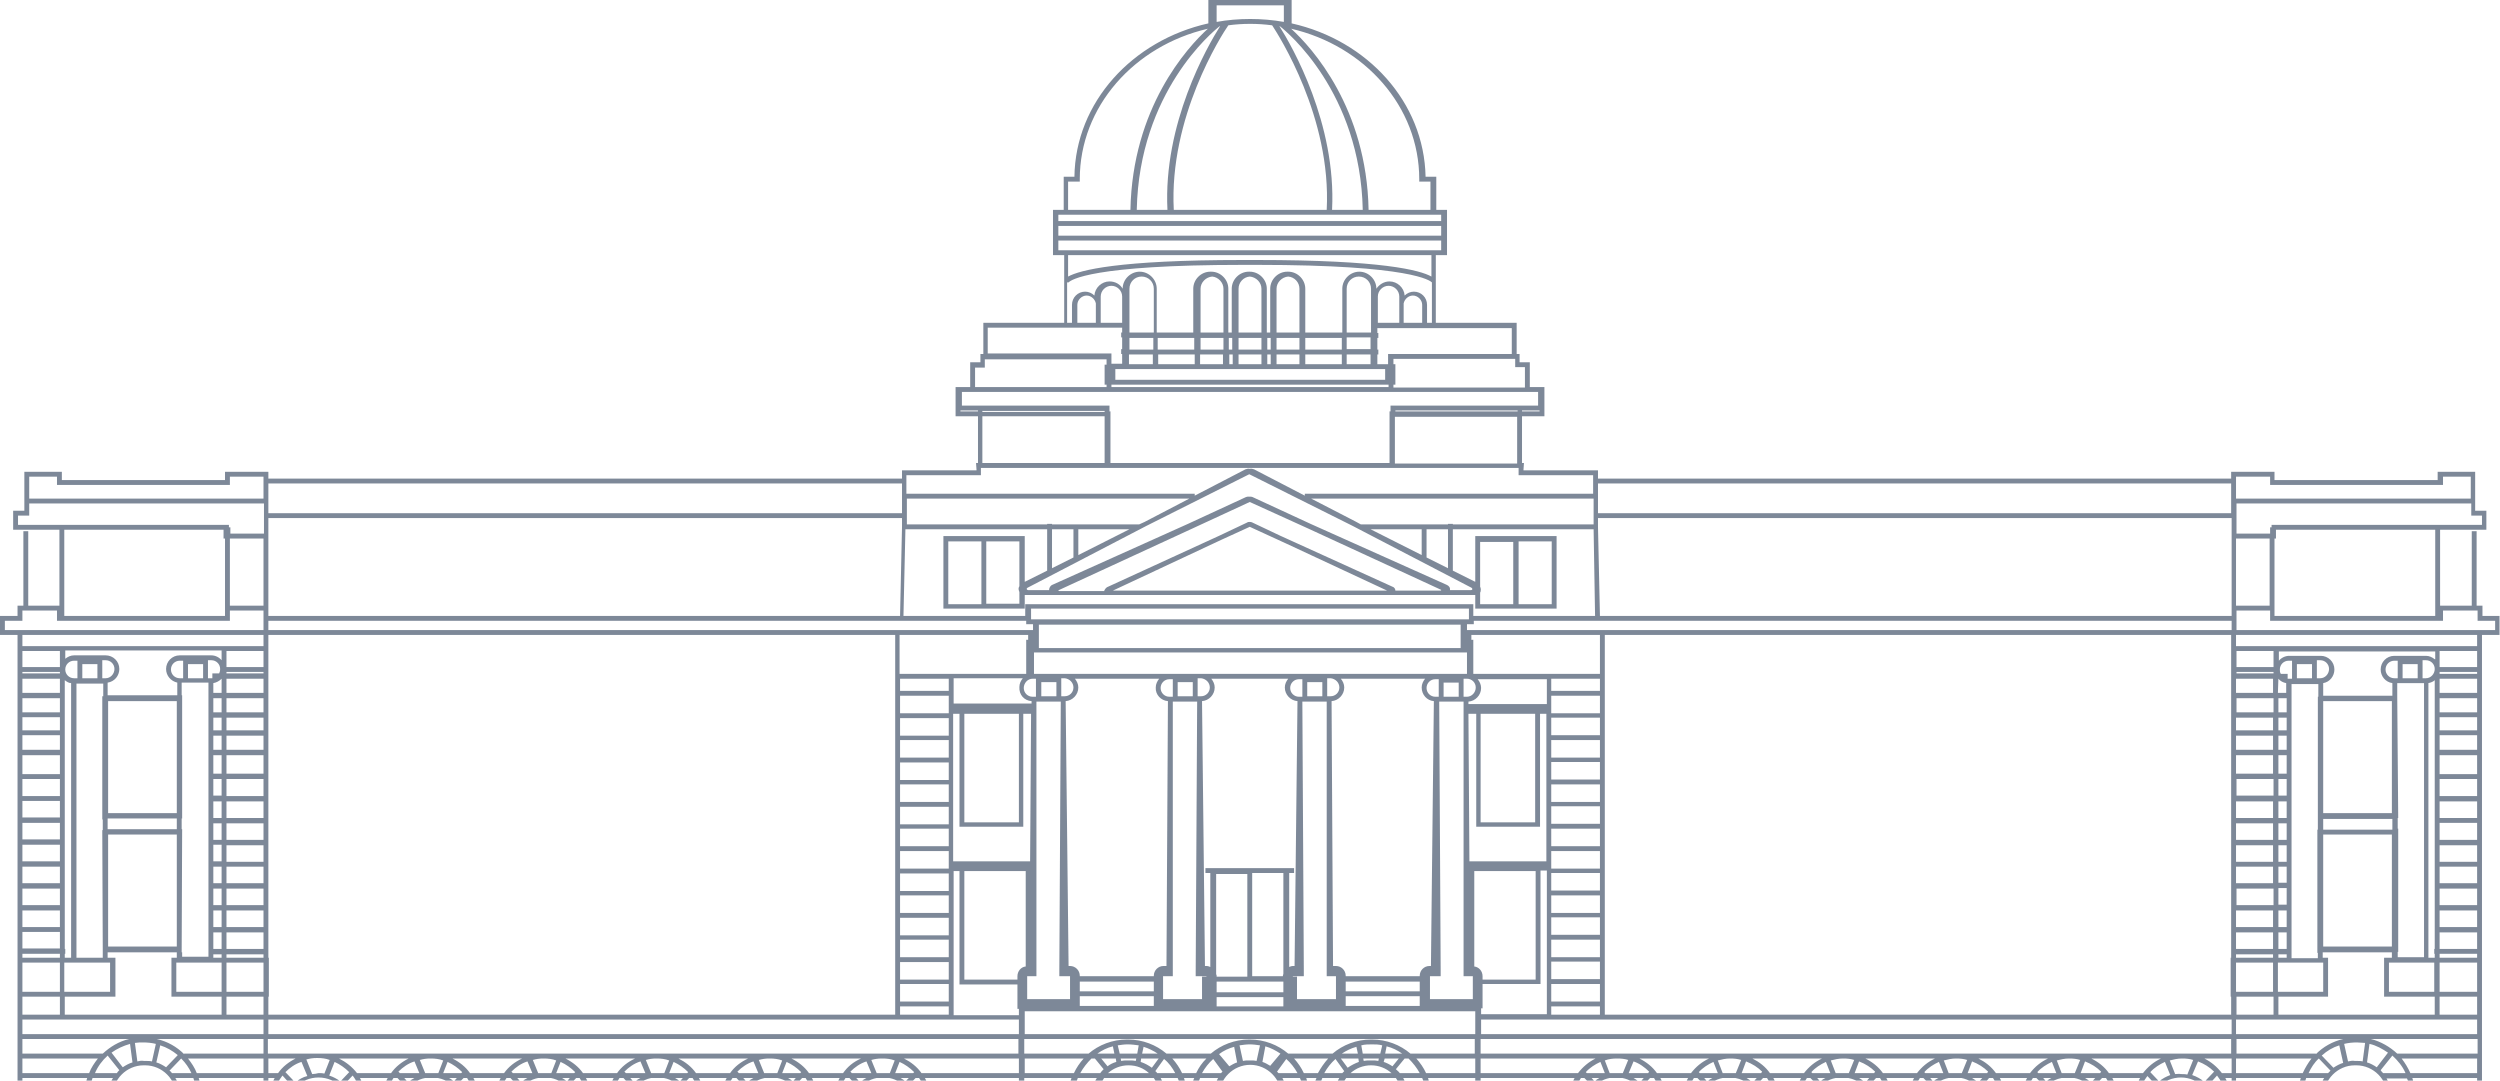 <svg width="701" height="303" viewBox="0 0 701 303" fill="none" xmlns="http://www.w3.org/2000/svg">
<path d="M701 172.703H696.084V169.836H694.445V148.948H693.079V169.836H684.202V148.538H697.176V143.214H694.035V139.801V132.292H683.519V134.613H637.769V132.292H625.615V134.203H448.077V131.882H427.183V131.746L427.319 129.834H427.183H426.773V116.728H433.055V108.537H432.645H428.958V101.574H426.09V99.253H425.271V90.516H402.6V71.539H405.468H405.742V67.443V61.982V58.842H405.468H402.737V49.558H399.733C399.323 28.67 383.481 11.332 362.177 6.553V0H361.494H339.506H338.824V6.553C317.519 11.332 301.541 28.67 301.268 49.558H298.263V58.842H295.532H295.259V61.982V67.443V71.539H295.532H298.4V90.516H275.729V99.253H274.91V101.574H272.042V108.537H268.355H267.945V116.728H274.227V129.834H273.817H273.681L273.817 131.746V131.882H252.923V134.203H75.249V132.292H63.094V134.613H17.344V132.292H6.828V139.801V143.214H3.687V148.538H16.661V169.836H7.921V148.948H6.555V169.836H4.916V172.703H0V178.027H4.916V268.543V279.465V347.863H23.626V348H30.181H50.666H56.539V347.863H75.249V334.894H102.699H106.796H134.382H138.479H166.066H170.163H197.749H201.846H229.433H233.53H261.117H285.699V347.863H285.972H299.492H299.765H306.184H306.594H326.669H327.079H332.951H333.224H333.907H334.18H340.326H340.735H360.538H360.947H367.093H367.366H368.049H368.322H374.194H374.604H394.68H395.089H401.508H401.781H415.301H415.574V334.894H440.156H467.743H471.84H499.427H503.524H531.11H535.207H562.794H566.891H594.068H598.165H625.615V347.863H644.325V348H650.197H670.682H677.237V347.863H695.947V279.465V268.543V178.027H700.864V172.703H701ZM682.837 172.703H637.769V169.836V150.996H638.179V148.538H682.837V172.703ZM694.581 266.086H684.066V261.444H694.581V266.086ZM682.7 267.451V268.543H680.925V191.543C681.607 191.407 682.29 191.134 682.7 190.724V260.078V261.444V266.086H682.563V267.451H682.7ZM682.7 278.1H669.863V269.908H670.682H680.788H682.563V278.1H682.7ZM684.066 269.908H694.581V278.1H684.066V269.908ZM599.531 329.433H624.249V333.528H599.531V329.433ZM567.847 333.528V329.433H592.702V333.528H567.847ZM536.163 333.528V329.433H560.882V333.528H536.163ZM504.48 333.528V329.433H529.198V333.528H504.48ZM472.796 333.528V329.433H497.515V333.528H472.796ZM441.249 333.528V329.433H465.968V333.528H441.249ZM235.032 333.528V329.433H259.751V333.528H235.032ZM203.349 333.528V329.433H228.067V333.528H203.349ZM171.665 333.528V329.433H196.384V333.528H171.665ZM139.982 333.528V329.433H164.7V333.528H139.982ZM108.298 333.528V329.433H133.017V333.528H108.298ZM6.282 285.882H73.883V289.977H6.282V285.882ZM18.163 279.465H32.367V268.543H30.181V267.041H49.574V268.543H48.072V279.465H62.138V284.516H18.163V279.465ZM18.163 269.908H19.939H30.045H30.864V278.1H18.027V269.908H18.163ZM16.798 278.1H6.282V269.908H16.798V278.1ZM18.163 266.086V261.444V260.078V190.724C18.71 191.134 19.256 191.543 19.939 191.543V268.543H18.163V267.451H18.3V266.086H18.163ZM6.282 182.533H16.798V187.038H6.282V182.533ZM448.077 145.262H625.751V172.703H448.624L448.077 147.719V145.262ZM447.258 172.703H413.116V169.426H412.98H287.611H287.474V172.703H253.332L253.879 148.402H293.62V160.006L287.338 163.146V150.313H264.531V170.655H287.338V166.832H287.474H288.43H295.941H297.034H310.964H311.92H389.08H390.036H403.966H405.059H412.57H413.526H413.662V170.655H436.469V150.313H413.662V163.146L407.38 160.006V148.402H446.848L447.258 172.703ZM639.272 187.721C639.272 186.355 640.364 185.263 641.73 185.263H642.686V190.315H641.73C641.593 190.315 641.457 190.315 641.457 190.315V188.949H639.545C639.272 188.54 639.272 188.13 639.272 187.721ZM649.924 229.634V232.637H649.787V267.178H649.924V268.68H642.549V191.816H642.822H649.787H650.06V195.366H649.924V229.634ZM670.819 229.634V232.637H651.426V229.634H670.819ZM651.426 227.995V196.595H670.682V227.995H651.426ZM672.184 195.093V191.543H672.457H679.422H679.696V268.406H672.321V266.905H672.457V232.364H672.321V229.361H672.457L672.184 195.093ZM694.581 194.274H684.066V190.315H694.581V194.274ZM694.581 223.217H684.066V218.439H694.581V223.217ZM694.581 188.949H684.066V188.403H694.581V188.949ZM680.242 190.178H679.286V185.127H680.242C681.607 185.127 682.7 186.219 682.7 187.584C682.7 188.949 681.607 190.178 680.242 190.178ZM673.687 186.219H677.92V190.178H673.687V186.219ZM672.321 190.178H671.365C669.999 190.178 668.907 189.086 668.907 187.721C668.907 186.355 669.999 185.263 671.365 185.263H672.321V190.178ZM670.682 234.002V265.403H651.426V234.002H670.682ZM626.981 269.908H637.36V278.1H626.981V269.908ZM638.862 269.908H641.184H651.29H651.426V278.1H638.725V269.908H638.862ZM626.981 255.3H637.36V259.942H626.981V255.3ZM638.862 247.655V243.013H641.184V253.662H638.862V249.02H641.184V247.518H638.862V247.655ZM626.981 190.315H637.36V194.274H626.981V190.315ZM638.862 190.315C639.408 190.997 640.228 191.407 641.047 191.543V194.274H638.725L638.862 190.315ZM626.981 224.719H637.36V229.361H626.981V224.719ZM641.184 204.786H638.862V201.237H641.184V204.786ZM626.981 201.237H637.36V204.786H626.981V201.237ZM641.184 199.735H638.862V195.776H641.184V199.735ZM637.496 199.735H627.117V195.776H637.496V199.735ZM626.981 206.288H637.36V210.247H626.981V206.288ZM638.862 206.288H641.184V210.247H638.862V206.288ZM641.184 211.749V216.937H638.862V211.749H641.184ZM641.184 218.439V223.08H638.862V218.439H641.184ZM641.184 224.719V229.361H638.862V224.719H641.184ZM626.981 230.862H637.36V235.504H626.981V230.862ZM638.862 230.862H641.184V235.504H638.862V230.862ZM626.981 211.749H637.36V216.937H626.981V211.749ZM637.496 218.439V223.08H627.117V218.439H637.496ZM626.981 237.006H637.36V241.648H626.981V237.006ZM638.862 237.006H641.184V241.648H638.862V237.006ZM641.184 255.3V259.942H638.862V255.3H641.184ZM626.981 261.444H637.36V266.086H626.981V261.444ZM638.862 261.444H641.184V266.086H638.862V261.444ZM641.184 267.587V268.543H638.862V267.587H641.184ZM644.051 186.219H648.285V190.178H644.051V186.219ZM650.607 190.178H649.651V185.127H650.607C651.972 185.127 653.065 186.219 653.065 187.584C653.065 188.949 651.972 190.178 650.607 190.178ZM637.496 188.813H627.117V188.403H637.496V188.813ZM626.981 243.013H637.36V247.655H626.981V243.013ZM637.496 249.157V253.798H627.117V249.157H637.496ZM626.981 267.587H637.36V268.543H626.981V267.587ZM637.496 279.465V284.516H627.117V279.465H637.496ZM694.581 300.899H675.872C675.189 299.397 674.369 298.032 673.413 296.803H694.581V300.899ZM675.872 307.316V307.589H670.682C670.682 305.678 670.136 303.903 669.18 302.401H674.916C675.599 303.766 675.872 305.541 675.872 307.316ZM694.581 314.142H677.237V308.954H694.581V314.142ZM675.872 314.142H670.682V308.954H675.872V314.142ZM444.117 328.067V311.138C444.117 306.77 447.258 303.084 451.355 302.264H454.906C459.003 303.084 462.144 306.77 462.144 311.138V328.067H444.117ZM73.883 307.589H56.539V307.316C56.539 305.541 56.266 303.903 55.719 302.264H73.883V307.589ZM6.282 308.954H23.626V314.142H6.282V308.954ZM25.128 308.954H30.318V314.142H25.128V308.954ZM25.948 302.264H31.684C30.728 303.766 30.181 305.541 30.181 307.452H24.992V307.179C25.128 305.541 25.401 303.766 25.948 302.264ZM30.181 295.984L33.459 300.08C33.186 300.353 32.913 300.626 32.776 300.899H26.631C27.45 298.988 28.679 297.35 30.181 295.984ZM63.504 279.465H73.883V284.516H63.504V279.465ZM50.94 267.041L51.076 232.501H50.94V229.497H51.076V194.956H50.94V191.407H51.213H58.178H58.451V268.27H51.076V267.041H50.94ZM30.181 232.501V229.497H49.574V232.501H30.181ZM49.574 234.002V265.403H30.318V234.002H49.574ZM28.816 267.041V268.543H21.441V191.68H21.714H28.679H28.952V195.23H28.679V229.77H28.816V232.774H28.679L28.816 267.041ZM6.282 211.749H16.798V217.073H6.282V211.749ZM29.635 190.178H28.679V185.127H29.635C31.001 185.127 32.093 186.219 32.093 187.584C32.093 188.949 31.001 190.178 29.635 190.178ZM23.08 186.219H27.314V190.178H23.08V186.219ZM21.714 190.178H20.758C19.393 190.178 18.3 189.086 18.3 187.721C18.3 186.355 19.393 185.263 20.758 185.263H21.714V190.178ZM30.318 227.995V196.595H49.574V227.995H30.318ZM62.138 190.315V194.274H59.816V191.543C60.636 191.407 61.455 190.997 62.138 190.315ZM62.138 249.157V253.798H59.816V243.013H62.138V247.655H59.816V249.157H62.138ZM59.816 195.776H62.138V199.735H59.816V195.776ZM73.883 210.247H63.504V206.288H73.883V210.247ZM73.883 204.786H63.504V201.237H73.883V204.786ZM73.883 199.735H63.504V195.776H73.883V199.735ZM59.816 201.237H62.138V204.786H59.816V201.237ZM59.816 206.288H62.138V210.247H59.816V206.288ZM59.816 211.749H62.138V216.937H59.816V211.749ZM59.816 218.439H62.138V223.08H59.816V218.439ZM59.816 230.862H62.138V235.504H59.816V230.862ZM63.504 230.862H73.883V235.504H63.504V230.862ZM73.883 229.361H63.504V224.719H73.883V229.361ZM62.138 229.361H59.816V224.719H62.138V229.361ZM59.816 261.444H62.138V266.086H59.816V261.444ZM63.504 261.444H73.883V266.086H63.504V261.444ZM73.883 259.942H63.504V255.3H73.883V259.942ZM62.138 259.942H59.816V255.3H62.138V259.942ZM59.816 241.511V236.869H62.138V241.511H59.816ZM63.504 237.006H73.883V241.648H63.504V237.006ZM73.883 223.217H63.504V218.439H73.883V223.217ZM63.504 216.937V211.749H73.883V216.937H63.504ZM73.883 194.274H63.504V190.315H73.883V194.274ZM59.816 267.587H62.138V268.543H59.816V267.587ZM63.504 267.587H73.883V268.543H63.504V267.587ZM73.883 253.798H63.504V249.157H73.883V253.798ZM63.504 247.655V243.013H73.883V247.655H63.504ZM73.883 188.813H63.504V188.403H73.883V188.813ZM61.455 188.813H59.543V190.178C59.407 190.178 59.27 190.178 59.27 190.178H58.314V185.127H59.27C60.636 185.127 61.728 186.219 61.728 187.584C61.728 188.13 61.592 188.54 61.455 188.813ZM52.715 186.219H56.949V190.178H52.715V186.219ZM51.349 190.178H50.393C49.028 190.178 47.935 189.086 47.935 187.721C47.935 186.355 49.028 185.263 50.393 185.263H51.349V190.178ZM59.816 269.908H62.138V278.1H49.437V269.908H49.574H59.816ZM63.504 269.908H73.883V278.1H63.504V269.908ZM288.294 178.027V179.393H287.747V188.949H252.24V178.027H288.294ZM448.624 280.83H434.967V275.915H448.624V280.83ZM415.301 284.516V282.741H415.711V275.915H431.962V244.105H433.738V284.38H415.301V284.516ZM663.717 297.896L664.4 292.708C666.312 293.117 667.951 294.073 669.59 295.165L666.448 299.261C665.629 298.715 664.673 298.169 663.717 297.896ZM658.391 297.623L657.298 292.708C658.391 292.435 659.62 292.298 660.849 292.298C661.669 292.298 662.488 292.435 663.171 292.435L662.488 297.623C661.942 297.486 661.396 297.486 660.713 297.486H660.303C659.62 297.35 659.074 297.486 658.391 297.623ZM655.933 293.117L657.025 298.032C656.069 298.305 655.113 298.851 654.294 299.397L651.016 295.984C652.519 294.619 654.157 293.663 655.933 293.117ZM650.197 296.803L653.475 300.217C653.201 300.49 653.065 300.626 652.792 300.899H647.329C648.012 299.397 648.968 297.896 650.197 296.803ZM645.69 300.899H626.981V296.803H648.148C647.193 298.032 646.373 299.397 645.69 300.899ZM624.386 309.091V311.821H621.791V311.138C621.791 309.91 621.518 308.818 621.108 307.725H624.249C624.249 308.135 624.386 308.545 624.386 309.091ZM621.654 318.511H624.249V322.607H621.654V318.511ZM621.654 317.146V313.05H624.249V317.146H621.654ZM620.425 306.36C620.016 305.678 619.606 304.995 619.06 304.449L621.654 301.582C622.747 302.947 623.566 304.585 623.976 306.36H620.425ZM601.579 317.146H599.531V313.05H601.442V317.146H601.579ZM571.125 306.36H568.257C568.53 304.858 569.213 303.493 570.032 302.264H570.988L572.763 304.039C572.081 304.722 571.534 305.541 571.125 306.36ZM569.895 317.146H567.983V313.05H569.895V317.146ZM569.895 311.138V311.821H567.983V309.091C567.983 308.681 567.983 308.135 568.12 307.725H570.578C570.032 308.818 569.895 309.91 569.895 311.138ZM557.741 307.725H560.882C560.882 308.135 561.019 308.681 561.019 309.091V311.821H558.424V311.138C558.287 309.91 558.151 308.818 557.741 307.725ZM538.212 317.146H536.3V313.05H538.212V317.146ZM524.009 304.449L526.057 302.264H527.15C527.969 303.493 528.516 304.858 528.925 306.36H525.375C525.101 305.678 524.555 304.995 524.009 304.449ZM506.528 317.146H504.616V313.05H506.528V317.146ZM492.325 304.449L494.374 302.264H495.466C496.286 303.493 496.832 304.858 497.242 306.36H493.691C493.418 305.678 492.871 304.995 492.325 304.449ZM474.845 317.146H472.933V313.05H474.845V317.146ZM442.478 300.899H415.165V296.803H447.395C445.483 297.759 443.844 299.124 442.478 300.899ZM439.747 317.146H415.165V313.05H439.747V317.146ZM358.08 300.49L360.674 296.94C361.903 298.032 362.996 299.397 363.815 300.899H358.489C358.353 300.763 358.216 300.626 358.08 300.49ZM261.117 313.186H285.699V317.282H261.117V313.186ZM253.469 296.803H285.699V300.899H258.385C257.156 299.124 255.381 297.759 253.469 296.803ZM237.627 317.146H235.032V313.05H237.627V317.146ZM207.173 306.36H203.622C203.895 304.858 204.578 303.493 205.397 302.264H206.49L208.538 304.449C207.992 304.995 207.582 305.678 207.173 306.36ZM205.944 317.146H203.349V313.05H205.944V317.146ZM175.489 306.36H171.938C172.211 304.858 172.894 303.493 173.714 302.264H174.806L176.855 304.449C176.308 304.995 175.899 305.678 175.489 306.36ZM174.26 317.146H171.665V313.05H174.26V317.146ZM142.576 311.138V311.821H139.982V309.091C139.982 308.681 139.982 308.135 140.118 307.725H143.259C142.849 308.818 142.576 309.91 142.576 311.138ZM131.105 313.186H133.017V317.282H131.105V313.186ZM131.105 311.821V311.138C131.105 309.91 130.831 308.818 130.422 307.725H132.88C132.88 308.135 133.017 308.681 133.017 309.091V311.821H131.105ZM128.237 304.039L130.012 302.264H130.968C131.787 303.493 132.334 304.858 132.743 306.36H129.876C129.466 305.541 128.783 304.722 128.237 304.039ZM110.893 317.146H108.298V313.05H110.893V317.146ZM47.525 300.217L50.803 296.803C52.032 298.032 52.988 299.397 53.671 300.899H48.208C48.072 300.626 47.799 300.353 47.525 300.217ZM38.512 297.623L37.829 292.435C38.649 292.298 39.331 292.298 40.151 292.298C41.38 292.298 42.609 292.435 43.702 292.708L42.609 297.623C42.063 297.486 41.38 297.486 40.834 297.486H40.424C39.605 297.35 39.058 297.486 38.512 297.623ZM44.931 293.117C46.706 293.663 48.345 294.619 49.847 295.848L46.569 299.261C45.75 298.715 44.794 298.169 43.838 297.896L44.931 293.117ZM52.715 296.803H73.883V300.899H55.173C54.627 299.397 53.671 298.032 52.715 296.803ZM252.376 190.315H266.033V193.728H252.376V190.315ZM410.931 182.942H411.341V188.949H402.6H373.238H364.362H336.912H328.035H298.673H289.932V182.942H290.342H410.931ZM415.165 200.144H430.46V230.589H415.165V200.144ZM431.826 231.818V200.144H433.601V241.511H412.024L411.75 200.144H413.936V231.818H431.826ZM374.058 306.36H369.688C369.824 304.995 370.234 303.63 370.78 302.264H375.56C374.741 303.493 374.194 304.858 374.058 306.36ZM377.472 302.264H391.402C392.221 303.493 392.904 304.858 393.041 306.36H375.833C375.97 304.858 376.653 303.357 377.472 302.264ZM394.816 306.36C394.68 304.858 394.133 303.493 393.45 302.264H398.777C399.323 303.493 399.733 304.858 399.869 306.36H394.816ZM394.953 296.803C396.182 298.032 397.274 299.397 398.094 300.899H392.494C392.221 300.49 391.812 300.217 391.402 299.807L393.86 296.803H394.953ZM390.173 300.899H378.701C380.203 299.534 382.252 298.715 384.437 298.715C386.622 298.715 388.671 299.534 390.173 300.899ZM376.38 300.899H371.327C372.146 299.397 373.238 298.032 374.468 296.94L376.926 300.353C376.789 300.49 376.653 300.626 376.38 300.899ZM365.591 308.135V311.821H360.811V307.862H365.591C365.591 307.998 365.591 307.998 365.591 308.135ZM367.23 307.862H367.912C367.912 307.998 367.912 307.998 367.912 308.135V311.821H367.23V308.135C367.23 307.998 367.23 307.998 367.23 307.862ZM369.551 308.135C369.551 307.998 369.551 307.998 369.551 307.862H374.058V311.821H369.551V308.135ZM375.833 307.725H393.177V311.821H375.833V307.725ZM394.953 307.862H400.006C400.006 307.998 400.006 307.998 400.006 308.135V311.821H394.953V307.862ZM401.508 307.862H413.662V311.821H401.508V308.135C401.508 307.998 401.508 307.998 401.508 307.862ZM413.662 306.36H401.371C401.235 304.995 400.825 303.63 400.415 302.264H413.662V306.36ZM393.177 295.438H388.397L388.807 293.39C390.446 293.8 391.812 294.483 393.177 295.438ZM392.221 296.803L390.446 298.988C389.627 298.442 388.807 298.032 387.988 297.759L388.261 296.803H392.221ZM386.486 297.486C385.939 297.35 385.393 297.35 384.847 297.35H384.437H384.027C383.481 297.35 382.935 297.35 382.388 297.486L382.252 296.803H386.622L386.486 297.486ZM381.023 297.759C379.93 298.169 378.838 298.715 377.882 299.397L375.97 296.803H380.886L381.023 297.759ZM376.243 295.438C377.472 294.619 378.838 293.936 380.34 293.527L380.75 295.438H376.243ZM368.049 306.36H367.23C367.093 304.995 366.683 303.63 366.274 302.264H369.141C368.595 303.493 368.185 304.858 368.049 306.36ZM360.947 313.186H365.727V317.282H360.947V313.186ZM367.23 313.186H367.912V317.282H367.23V313.186ZM369.551 313.186H374.058V317.282H369.551V313.186ZM375.833 313.186H393.177V317.282H375.833V313.186ZM394.953 313.186H400.006V317.282H394.953V313.186ZM401.508 313.186H413.662V317.282H401.508V313.186ZM333.634 308.135V311.821H332.951V308.135C332.951 307.998 332.951 307.998 332.951 307.862H333.634C333.634 307.998 333.634 307.998 333.634 308.135ZM326.806 306.36C326.669 304.858 326.123 303.493 325.44 302.264H330.22C330.766 303.493 331.176 304.858 331.312 306.36H326.806ZM323.528 302.264C324.347 303.493 325.03 304.858 325.167 306.36H307.959C308.096 304.858 308.779 303.493 309.598 302.264H323.528ZM306.047 306.36H301.131C301.268 304.995 301.677 303.63 302.223 302.264H307.55C306.73 303.493 306.32 304.858 306.047 306.36ZM287.338 307.862H299.492C299.492 307.998 299.492 307.998 299.492 308.135V311.821H287.338V307.862ZM300.994 308.135C300.994 307.998 300.994 307.998 300.994 307.862H306.047V311.821H300.994V308.135ZM307.823 307.725H325.167V311.821H307.823V307.725ZM326.942 307.862H331.449C331.449 307.998 331.449 307.998 331.449 308.135V311.821H326.942V307.862ZM329.537 300.899H324.484C324.347 300.763 324.211 300.49 323.938 300.353L326.396 296.94C327.762 298.032 328.718 299.397 329.537 300.899ZM322.162 300.899H310.691C312.193 299.534 314.241 298.715 316.426 298.715C318.748 298.715 320.66 299.534 322.162 300.899ZM308.506 300.899H302.906C303.726 299.397 304.818 298.032 306.047 296.803H307.003L309.462 299.807C309.052 300.217 308.779 300.49 308.506 300.899ZM287.338 313.186H299.492V317.282H287.338V313.186ZM300.994 313.186H306.047V317.282H300.994V313.186ZM307.823 313.186H325.167V317.282H307.823V313.186ZM326.942 313.186H331.449V317.282H326.942V313.186ZM332.951 313.186H333.634V317.282H332.951V313.186ZM335.273 313.186H340.053V317.282H335.273V313.186ZM333.771 306.36H332.951C332.815 304.995 332.405 303.63 331.995 302.264H334.863C334.317 303.493 333.907 304.858 333.771 306.36ZM324.621 295.438H320.25L320.66 293.527C322.026 293.936 323.391 294.619 324.621 295.438ZM324.894 296.803L322.982 299.397C322.026 298.715 321.07 298.169 319.841 297.759L319.977 296.803H324.894ZM318.475 297.486C317.929 297.35 317.382 297.35 316.836 297.35H316.426H316.017C315.47 297.35 314.924 297.35 314.378 297.486L314.241 296.803H318.612L318.475 297.486ZM313.012 297.759C312.056 298.032 311.237 298.442 310.554 298.988L308.779 296.803H312.876L313.012 297.759ZM307.686 295.438C309.052 294.483 310.418 293.8 312.056 293.39L312.466 295.438H307.686ZM299.492 306.36H287.201V302.264H300.448C300.038 303.493 299.629 304.858 299.492 306.36ZM267.262 200.144H269.038V231.818H286.928V200.144H289.113L288.84 241.511H267.262V200.144ZM270.403 200.144H285.699V230.589H270.403V200.144ZM289.523 190.315H290.479V195.366H289.523C288.157 195.366 287.065 194.274 287.065 192.909C287.065 191.543 288.157 190.315 289.523 190.315ZM410.385 196.731V272.366V273.731H412.98V280.148H400.962V273.731H403.966V272.366L403.556 196.731H410.385ZM288.976 244.242V244.515V244.242ZM290.615 196.731H297.444L297.034 272.366V273.731H300.038V280.148H288.02V273.731H290.615V272.366V196.731ZM291.981 191.27H296.215V195.23H291.981V191.27ZM302.77 275.233H323.528V277.963H302.77V275.233ZM328.854 273.731V272.366V196.731H335.682L335.273 272.366V273.731H338.277V273.867H337.048V280.148H326.123V273.731H328.854ZM330.22 191.27H334.453V195.23H330.22V191.27ZM362.586 273.731H365.591V272.366L365.181 196.731H372.009V272.366V273.731H374.604V280.148H363.679V273.867H362.45L362.586 273.731ZM366.547 191.27H370.78V195.23H366.547V191.27ZM359.855 273.048C359.855 273.185 359.718 273.458 359.718 273.594V273.731H351.115V244.788H352.344H352.48H359.855V273.048ZM349.749 273.867H341.145V273.731C341.145 273.458 341.145 273.321 341.009 273.185V245.061H348.383H348.52H349.749V273.867ZM341.145 275.233H359.855V278.236H341.145V275.233ZM377.335 275.233H398.094V277.963H377.335V275.233ZM412.024 244.515V244.242V244.515ZM409.019 195.366H404.786V191.407H409.019V195.366ZM403.42 195.366H402.464C401.098 195.366 400.006 194.274 400.006 192.909C400.006 191.543 401.098 190.451 402.464 190.451H403.42V195.366ZM402.054 196.595L401.235 270.864H400.825C399.323 270.864 398.094 272.093 398.094 273.594V273.731H377.335V273.594C377.335 272.093 376.106 270.864 374.604 270.864H373.785L373.375 196.595C375.287 196.458 376.926 194.82 376.926 192.772C376.926 191.816 376.516 190.997 375.97 190.315H399.596C399.05 190.997 398.64 191.816 398.64 192.772C398.64 194.82 400.142 196.458 402.054 196.595ZM375.56 192.772C375.56 194.137 374.468 195.23 373.102 195.23H372.146V190.178H373.102C374.468 190.315 375.56 191.407 375.56 192.772ZM365.181 195.366H364.225C362.859 195.366 361.767 194.274 361.767 192.909C361.767 191.543 362.859 190.451 364.225 190.451H365.181V195.366ZM363.815 196.595L362.996 270.864H362.586C362.177 270.864 361.767 271 361.494 271.137V244.788H362.723H362.859V243.423H362.723H361.494H361.357H352.617H352.344H351.115H350.978H349.749H349.612H348.383H348.247H339.506H339.37H338.141H338.004V244.788H338.141H339.37V271.137C339.097 271 338.687 270.864 338.277 270.864H337.868L337.048 196.595C338.96 196.458 340.599 194.82 340.599 192.772C340.599 191.816 340.189 190.997 339.643 190.315H361.221C360.674 190.997 360.265 191.816 360.265 192.772C360.265 194.82 361.903 196.458 363.815 196.595ZM339.233 192.772C339.233 194.137 338.141 195.23 336.775 195.23H335.819V190.178H336.775C338.141 190.315 339.233 191.407 339.233 192.772ZM328.854 195.366H327.898C326.532 195.366 325.44 194.274 325.44 192.909C325.44 191.543 326.532 190.451 327.898 190.451H328.854V195.366ZM327.488 196.595L327.079 270.864H326.259C324.757 270.864 323.528 272.093 323.528 273.594V273.731H302.77V273.594C302.77 272.093 301.541 270.864 300.038 270.864H299.629L298.809 196.595C300.721 196.458 302.36 194.82 302.36 192.772C302.36 191.816 301.95 190.997 301.404 190.315H325.03C324.484 190.997 324.074 191.816 324.074 192.772C323.938 194.82 325.576 196.458 327.488 196.595ZM300.994 192.772C300.994 194.137 299.902 195.23 298.536 195.23H297.58V190.178H298.536C299.902 190.315 300.994 191.407 300.994 192.772ZM270.403 244.242H287.611V271C286.245 271.137 285.289 272.366 285.289 273.731V274.687H270.403V244.242ZM302.77 279.328H323.528V282.059H302.77V279.328ZM341.145 279.601H359.855V282.195H341.145V279.601ZM377.335 279.328H398.094V282.059H377.335V279.328ZM413.389 271V244.242H430.597V274.687H415.711V273.731C415.711 272.229 414.618 271.137 413.389 271ZM411.341 195.366H410.385V190.315H411.341C412.706 190.315 413.799 191.407 413.799 192.772C413.799 194.137 412.706 195.366 411.341 195.366ZM409.565 181.714H291.298V175.16H409.565V181.714ZM289.25 196.595V197.277H267.399V190.178H286.791C286.245 190.861 285.835 191.68 285.835 192.636C285.699 194.82 287.201 196.458 289.25 196.595ZM252.376 195.093H266.033V200.008H252.376V195.093ZM252.376 201.373H266.033V206.288H252.376V201.373ZM252.376 207.517H266.033V212.432H252.376V207.517ZM252.376 213.797H266.033V218.712H252.376V213.797ZM252.376 219.94H266.033V224.855H252.376V219.94ZM252.376 226.22H266.033V231.135H252.376V226.22ZM252.376 232.364H266.033V237.279H252.376V232.364ZM252.376 238.644H266.033V243.559H252.376V238.644ZM252.376 244.924H266.033V249.839H252.376V244.924ZM252.376 251.068H266.033V255.983H252.376V251.068ZM252.376 257.348H266.033V262.263H252.376V257.348ZM252.376 263.492H266.033V268.406H252.376V263.492ZM252.376 269.772H266.033V274.687H252.376V269.772ZM252.376 275.915H266.033V280.83H252.376V275.915ZM267.262 244.242H269.038V276.052H285.289V282.878H285.699V284.653H267.399V244.242H267.262ZM285.699 295.438H247.87C247.733 295.438 247.597 295.438 247.46 295.438H247.187C247.05 295.438 246.914 295.438 246.777 295.438H216.186C216.049 295.438 215.913 295.438 215.776 295.438H215.503C215.367 295.438 215.23 295.438 215.094 295.438H184.502C184.366 295.438 184.229 295.438 184.093 295.438H183.82C183.683 295.438 183.546 295.438 183.41 295.438H152.819C152.682 295.438 152.546 295.438 152.409 295.438H152.136C151.999 295.438 151.863 295.438 151.726 295.438H121.135C120.999 295.438 120.862 295.438 120.726 295.438H120.452C120.316 295.438 120.179 295.438 120.043 295.438H89.452C89.315 295.438 89.178 295.438 89.042 295.438H88.769C88.632 295.438 88.496 295.438 88.359 295.438H75.112V291.342H285.562V295.438H285.699ZM233.53 311.821H229.433V309.091C229.433 308.681 229.433 308.135 229.297 307.725H233.53C233.53 308.135 233.394 308.681 233.394 309.091V311.821H233.53ZM229.16 306.36C228.887 304.858 228.341 303.493 227.658 302.264H235.442C234.759 303.493 234.213 304.858 233.94 306.36H229.16ZM201.983 311.821H197.886V309.091C197.886 308.681 197.886 308.135 197.749 307.725H201.983C201.983 308.135 201.846 308.681 201.846 309.091V311.821H201.983ZM197.476 306.36C197.203 304.858 196.657 303.493 195.974 302.264H203.758C203.076 303.493 202.529 304.858 202.256 306.36H197.476ZM170.299 311.821H166.202V309.091C166.202 308.681 166.202 308.135 166.066 307.725H170.299C170.299 308.135 170.163 308.681 170.163 309.091V311.821H170.299ZM165.793 306.36C165.52 304.858 164.973 303.493 164.29 302.264H172.075C171.392 303.493 170.846 304.858 170.573 306.36H165.793ZM106.932 311.821H102.835V309.091C102.835 308.681 102.835 308.135 102.699 307.725H106.932C106.932 308.135 106.796 308.681 106.796 309.091V311.821H106.932ZM102.425 306.36C102.152 304.858 101.606 303.493 100.923 302.264H108.708C108.025 303.493 107.478 304.858 107.205 306.36H102.425ZM95.051 296.803H114.58C112.668 297.759 110.893 299.124 109.664 300.899H100.104C98.738 299.124 96.963 297.759 95.051 296.803ZM77.98 300.899H75.249V296.803H82.896C80.984 297.759 79.209 299.124 77.98 300.899ZM219.327 297.35L217.961 300.899H214.274L212.772 297.213C213.728 296.94 214.684 296.803 215.64 296.803H215.913C217.005 296.803 218.235 296.94 219.327 297.35ZM204.714 300.899H195.155C193.926 299.124 192.15 297.759 190.238 296.803H209.767C207.719 297.759 205.944 299.124 204.714 300.899ZM187.643 297.35L186.278 300.899H182.59L181.088 297.213C182.044 296.94 183 296.803 183.956 296.803H184.229C185.322 296.803 186.551 296.94 187.643 297.35ZM173.031 300.899H163.471C162.242 299.124 160.467 297.759 158.555 296.803H178.084C176.035 297.759 174.26 299.124 173.031 300.899ZM155.96 297.35L154.594 300.899H150.907L149.405 297.213C150.361 296.94 151.317 296.803 152.273 296.803H152.546C153.638 296.803 154.867 296.94 155.96 297.35ZM141.347 300.899H131.787C130.558 299.124 128.783 297.759 126.871 296.803H146.4C144.352 297.759 142.576 299.124 141.347 300.899ZM124.276 297.35L122.911 300.899H119.223L117.721 297.213C118.677 296.94 119.633 296.803 120.589 296.803H120.862C121.955 296.803 123.184 296.94 124.276 297.35ZM111.712 300.49C112.941 299.261 114.443 298.169 116.219 297.623L117.584 300.899H112.122L111.712 300.49ZM125.505 297.759C127.008 298.442 128.373 299.397 129.602 300.626L129.329 300.899H124.276L125.505 297.759ZM140.391 302.264C139.708 303.493 139.162 304.858 138.889 306.36H134.246C133.973 304.858 133.426 303.493 132.743 302.264H140.391ZM143.396 300.49C144.625 299.261 146.127 298.169 147.902 297.623L149.268 300.899H143.805L143.396 300.49ZM157.189 297.759C158.691 298.442 160.057 299.397 161.286 300.626L161.013 300.899H155.96L157.189 297.759ZM175.079 300.49C176.308 299.261 177.811 298.169 179.586 297.623L180.952 300.899H175.489L175.079 300.49ZM188.873 297.759C190.375 298.442 191.741 299.397 192.97 300.626L192.696 300.899H187.643L188.873 297.759ZM206.763 300.49C207.992 299.261 209.494 298.169 211.27 297.623L212.635 300.899H207.173L206.763 300.49ZM220.556 297.759C222.058 298.442 223.424 299.397 224.653 300.626L224.38 300.899H219.327L220.556 297.759ZM238.447 300.49C239.676 299.261 241.178 298.169 242.953 297.623L244.319 300.899H238.856L238.447 300.49ZM236.398 300.899H226.838C225.609 299.124 223.834 297.759 221.922 296.803H241.451C239.266 297.759 237.627 299.124 236.398 300.899ZM77.024 302.264C76.341 303.493 75.795 304.858 75.522 306.36H75.249V302.264H77.024ZM79.209 317.146H76.614V313.05H79.209V317.146ZM76.614 318.511H79.209V322.607H76.614V318.511ZM79.209 311.138V311.821H76.614V309.091C76.614 308.681 76.614 308.135 76.751 307.725H79.892C79.482 308.818 79.209 309.91 79.209 311.138ZM80.438 306.36H76.887C77.297 304.585 78.117 302.947 79.209 301.582L81.804 304.449C81.258 304.995 80.848 305.678 80.438 306.36ZM82.76 303.493L80.028 300.626C81.258 299.397 82.76 298.305 84.535 297.759L86.174 301.718C84.945 301.991 83.852 302.674 82.76 303.493ZM87.54 301.172L85.901 297.077C86.857 296.803 87.813 296.667 88.769 296.667H89.042C90.271 296.667 91.364 296.803 92.456 297.213L90.954 301.036C90.408 300.899 89.861 300.899 89.315 300.899C88.769 301.036 88.086 301.172 87.54 301.172ZM93.822 297.759C95.324 298.442 96.69 299.397 97.919 300.626L95.461 303.22C94.505 302.537 93.549 301.991 92.32 301.582L93.822 297.759ZM98.875 301.582C99.967 302.947 100.65 304.585 101.06 306.224H98.192C97.782 305.404 97.236 304.585 96.553 304.039L98.875 301.582ZM101.333 307.725C101.333 308.135 101.47 308.681 101.47 309.091V311.821H99.558V311.138C99.558 309.91 99.284 308.818 98.875 307.725H101.333ZM99.421 313.186H101.333V317.282H99.421V313.186ZM102.699 313.186H106.796V317.282H102.699V313.186ZM110.893 311.138V311.821H108.298V309.091C108.298 308.681 108.298 308.135 108.434 307.725H111.575C111.166 308.818 110.893 309.91 110.893 311.138ZM112.122 306.36H108.571C108.844 304.858 109.527 303.493 110.346 302.264H111.439L113.487 304.449C112.941 304.995 112.531 305.678 112.122 306.36ZM114.443 303.493L113.351 302.264H116.219C115.673 302.537 114.99 302.947 114.443 303.493ZM128.1 302.264L127.281 303.22C126.871 302.811 126.325 302.537 125.915 302.264H128.1ZM134.382 307.725H138.616C138.616 308.135 138.479 308.681 138.479 309.091V311.821H134.382V309.091C134.382 308.545 134.382 308.135 134.382 307.725ZM140.255 306.36C140.528 304.858 141.211 303.493 142.03 302.264H143.123L145.171 304.449C144.625 304.995 144.215 305.678 143.805 306.36V306.224H140.255V306.36ZM146.127 303.493L145.034 302.264H147.902C147.356 302.537 146.673 302.947 146.127 303.493ZM159.784 302.264L158.964 303.22C158.555 302.811 158.008 302.537 157.599 302.264H159.784ZM161.559 302.264H162.515C163.335 303.493 163.881 304.858 164.29 306.36H161.696V306.906C161.149 305.951 160.603 304.995 159.784 304.176L161.559 302.264ZM164.564 307.725C164.564 308.135 164.7 308.681 164.7 309.091V311.821H162.788V311.138C162.788 309.91 162.515 308.818 162.105 307.725H164.564ZM162.788 313.186H164.7V317.282H162.788V313.186ZM166.066 313.186H170.163V317.282H166.066V313.186ZM174.26 311.138V311.821H171.665V309.091C171.665 308.681 171.665 308.135 171.802 307.725H174.943C174.533 308.818 174.26 309.91 174.26 311.138ZM177.811 303.493L176.718 302.264H179.586C179.04 302.537 178.357 302.947 177.811 303.493ZM191.467 302.264L190.648 303.22C190.238 302.811 189.692 302.537 189.282 302.264H191.467ZM193.243 302.264H194.199C195.018 303.493 195.564 304.858 195.974 306.36H193.106C192.696 305.541 192.15 304.722 191.467 304.176L193.243 302.264ZM196.247 307.725C196.247 308.135 196.384 308.681 196.384 309.091V311.821H194.472V311.138C194.472 309.91 194.199 308.818 193.789 307.725H196.247ZM194.472 313.186H196.384V317.282H194.472V313.186ZM197.749 313.186H201.846V317.282H197.749V313.186ZM205.944 311.138V311.821H203.349V309.091C203.349 308.681 203.349 308.135 203.485 307.725H206.626C206.217 308.818 205.944 309.91 205.944 311.138ZM209.494 303.493L208.402 302.264H211.27C210.723 302.537 210.041 302.947 209.494 303.493ZM223.151 302.264L222.332 303.22C221.922 302.811 221.376 302.537 220.966 302.264H223.151ZM224.926 302.264H225.882C226.702 303.493 227.248 304.858 227.658 306.36H224.79C224.38 305.541 223.834 304.722 223.151 304.176L224.926 302.264ZM227.931 307.725C227.931 308.135 228.067 308.681 228.067 309.091V311.821H226.155V311.138C226.155 309.91 225.882 308.818 225.473 307.725H227.931ZM226.155 313.186H228.067V317.282H226.155V313.186ZM229.433 313.186H233.53V317.282H229.433V313.186ZM237.627 311.138V311.821H235.032V309.091C235.032 308.681 235.032 308.135 235.169 307.725H238.31C237.9 308.818 237.627 309.91 237.627 311.138ZM238.856 306.36H235.305C235.579 304.858 236.261 303.493 237.081 302.264H238.173L240.222 304.449C239.676 304.995 239.266 305.678 238.856 306.36ZM241.178 303.493L240.085 302.264H242.953C242.407 302.537 241.724 302.947 241.178 303.493ZM245.821 300.899L244.319 297.213C245.275 296.94 246.231 296.803 247.187 296.803H247.46C248.689 296.803 249.782 296.94 250.874 297.35L249.508 300.899H245.821ZM287.338 318.511H299.492V322.607H287.338V318.511ZM300.994 318.511H306.047V322.607H300.994V318.511ZM307.823 318.511H325.167V322.607H307.823V318.511ZM326.942 318.511H331.449V322.607H326.942V318.511ZM332.951 318.511H333.634V322.607H332.951V318.511ZM335.273 318.511H340.053V322.607H335.273V318.511ZM335.273 311.821V308.135C335.273 307.998 335.273 307.998 335.273 307.862H340.053V311.821H335.273ZM341.828 295.575C343.057 294.619 344.559 293.936 346.062 293.527L346.881 297.896C346.062 298.169 345.379 298.578 344.696 298.988L341.828 295.575ZM335.409 300.899H331.449C330.766 299.397 329.81 298.032 328.718 296.803H338.277C337.048 298.032 336.092 299.397 335.409 300.899ZM319.294 293.117L318.885 295.438H313.968L313.422 293.117C314.378 292.981 315.197 292.844 316.153 292.844C317.246 292.844 318.338 292.981 319.294 293.117ZM301.131 300.899H287.338V296.803H303.862C302.77 298.032 301.814 299.397 301.131 300.899ZM287.338 283.561H413.662V289.977H287.338V283.561ZM413.662 300.899H399.869C399.186 299.397 398.23 298.032 397.138 296.803H413.662V300.899ZM387.578 293.117L387.032 295.438H382.115L381.706 293.117C382.662 292.844 383.754 292.844 384.71 292.844C385.666 292.844 386.622 292.844 387.578 293.117ZM369.551 300.899H365.591C364.908 299.397 363.952 298.032 362.859 296.803H372.419C371.327 298.032 370.371 299.397 369.551 300.899ZM354.802 293.39C356.304 293.8 357.806 294.619 359.035 295.438L356.168 298.851C355.485 298.442 354.802 298.032 353.983 297.759L354.802 293.39ZM364.498 302.264C365.044 303.493 365.454 304.858 365.591 306.36H360.947C360.811 304.858 360.265 303.493 359.582 302.264H364.498ZM360.947 318.511H365.727V322.607H360.947V318.511ZM367.23 318.511H367.912V322.607H367.23V318.511ZM369.551 318.511H374.058V322.607H369.551V318.511ZM375.833 318.511H393.177V322.607H375.833V318.511ZM394.953 318.511H400.006V322.607H394.953V318.511ZM401.508 318.511H413.662V322.607H401.508V318.511ZM600.896 300.899H591.336C590.107 299.124 588.332 297.759 586.42 296.803H605.949C603.901 297.759 602.262 299.124 600.896 300.899ZM598.165 311.821H594.068V309.091C594.068 308.681 594.068 308.135 593.931 307.725H598.165C598.165 308.135 598.028 308.681 598.028 309.091V311.821H598.165ZM593.795 306.36C593.522 304.858 592.975 303.493 592.292 302.264H600.077C599.394 303.493 598.848 304.858 598.575 306.36H593.795ZM534.798 311.821H530.701V309.091C530.701 308.681 530.701 308.135 530.564 307.725H534.798C534.798 308.135 534.661 308.681 534.661 309.091V311.821H534.798ZM530.427 306.36C530.154 304.858 529.608 303.493 528.925 302.264H536.71C536.027 303.493 535.48 304.858 535.207 306.36H530.427ZM503.114 311.821H499.017V309.091C499.017 308.681 499.017 308.135 498.88 307.725H503.114C503.114 308.135 502.977 308.681 502.977 309.091V311.821H503.114ZM498.744 306.36C498.471 304.858 497.924 303.493 497.242 302.264H505.026C504.343 303.493 503.797 304.858 503.524 306.36H498.744ZM471.43 311.821H467.333V309.091C467.333 308.681 467.333 308.135 467.197 307.725H471.43C471.43 308.135 471.294 308.681 471.294 309.091V311.821H471.43ZM467.06 306.36C466.787 304.858 466.241 303.493 465.558 302.264H473.342C472.659 303.493 472.113 304.858 471.84 306.36H467.06ZM462.417 300.49L462.144 300.899H456.681L458.047 297.623C459.686 298.169 461.188 299.261 462.417 300.49ZM476.347 300.626C477.439 299.397 478.942 298.442 480.444 297.759L481.673 300.899H476.62L476.347 300.626ZM481.673 297.35C482.765 297.077 483.858 296.803 485.087 296.803H485.36C486.316 296.803 487.409 296.94 488.228 297.213L486.726 300.899H483.039L481.673 297.35ZM489.594 297.623C491.369 298.305 492.871 299.261 494.101 300.49L493.827 300.899H488.365L489.594 297.623ZM507.894 300.626C508.986 299.397 510.489 298.442 511.991 297.759L513.22 300.899H508.167L507.894 300.626ZM513.357 297.35C514.449 297.077 515.542 296.803 516.771 296.803H517.044C518 296.803 519.092 296.94 519.912 297.213L518.41 300.899H514.722L513.357 297.35ZM521.277 297.623C523.053 298.305 524.555 299.261 525.784 300.49L525.511 300.899H520.048L521.277 297.623ZM539.577 300.626C540.67 299.397 542.172 298.442 543.674 297.759L544.904 300.899H539.851L539.577 300.626ZM545.04 297.35C546.133 297.077 547.225 296.803 548.454 296.803H548.727C549.683 296.803 550.776 296.94 551.595 297.213L550.093 300.899H546.406L545.04 297.35ZM552.961 297.623C554.736 298.305 556.239 299.261 557.468 300.49L557.195 300.899H551.732L552.961 297.623ZM571.261 300.626C572.354 299.397 573.856 298.442 575.358 297.759L576.587 300.899H571.534L571.261 300.626ZM576.724 297.35C577.816 297.077 578.909 296.803 580.138 296.803H580.411C581.367 296.803 582.46 296.94 583.279 297.213L581.777 300.899H578.089L576.724 297.35ZM584.645 297.623C586.42 298.305 587.922 299.261 589.151 300.49L588.878 300.899H583.416L584.645 297.623ZM569.213 300.899H559.653C558.424 299.124 556.648 297.759 554.736 296.803H574.266C572.217 297.759 570.578 299.124 569.213 300.899ZM568.393 302.264C567.71 303.493 567.164 304.858 566.891 306.36H562.248C561.975 304.858 561.428 303.493 560.745 302.264H568.393ZM537.529 300.899H527.969C526.74 299.124 524.965 297.759 523.053 296.803H542.582C540.533 297.759 538.895 299.124 537.529 300.899ZM505.845 300.899H496.286C495.057 299.124 493.281 297.759 491.369 296.803H510.898C508.85 297.759 507.211 299.124 505.845 300.899ZM474.162 300.899H464.602C463.373 299.124 461.598 297.759 459.686 296.803H479.215C477.166 297.759 475.527 299.124 474.162 300.899ZM453.404 296.803H453.677C454.633 296.803 455.725 296.94 456.545 297.213L455.042 300.899H451.355L449.989 297.35C451.082 296.94 452.174 296.803 453.404 296.803ZM460.915 302.264L459.822 303.493C459.276 303.084 458.73 302.674 458.047 302.264H460.915ZM462.69 302.264H463.783C464.602 303.493 465.148 304.858 465.558 306.36H462.007C461.598 305.678 461.188 304.995 460.642 304.449L462.69 302.264ZM465.831 307.725C465.831 308.135 465.968 308.681 465.968 309.091V311.821H463.373V311.138C463.373 309.91 463.1 308.818 462.69 307.725H465.831ZM463.236 313.186H465.831V317.282H463.236V313.186ZM467.333 313.186H471.43V317.282H467.333V313.186ZM474.845 311.138V311.821H472.933V309.091C472.933 308.681 472.933 308.135 473.069 307.725H475.527C474.981 308.818 474.845 309.91 474.845 311.138ZM476.074 306.36H473.206C473.479 304.858 474.162 303.493 474.981 302.264H475.937L477.712 304.039C477.03 304.722 476.483 305.541 476.074 306.36ZM478.668 303.22L477.849 302.264H480.171C479.624 302.537 479.215 302.811 478.668 303.22ZM492.598 302.264L491.506 303.493C490.96 303.084 490.413 302.674 489.73 302.264H492.598ZM497.515 307.725C497.515 308.135 497.651 308.681 497.651 309.091V311.821H495.057V311.138C495.057 309.91 494.783 308.818 494.374 307.725H497.515ZM494.92 313.186H497.515V317.282H494.92V313.186ZM499.017 313.186H503.114V317.282H499.017V313.186ZM506.528 311.138V311.821H504.616V309.091C504.616 308.681 504.616 308.135 504.753 307.725H507.211C506.665 308.818 506.528 309.91 506.528 311.138ZM507.757 306.36H504.889C505.163 304.858 505.845 303.493 506.665 302.264H507.621L509.396 304.039C508.713 304.722 508.167 305.541 507.757 306.36ZM510.352 303.22L509.533 302.264H511.854C511.308 302.537 510.898 302.811 510.352 303.22ZM524.145 302.264L523.053 303.493C522.507 303.084 521.96 302.674 521.277 302.264H524.145ZM529.198 307.725C529.198 308.135 529.335 308.681 529.335 309.091V311.821H526.74V311.138C526.74 309.91 526.467 308.818 526.057 307.725H529.198ZM526.604 313.186H529.198V317.282H526.604V313.186ZM530.701 313.186H534.798V317.282H530.701V313.186ZM538.212 311.138V311.821H536.3V309.091C536.3 308.681 536.3 308.135 536.436 307.725H538.895C538.348 308.818 538.212 309.91 538.212 311.138ZM536.573 306.36C536.846 304.858 537.529 303.493 538.348 302.264H539.304L541.08 304.039C540.26 304.858 539.714 305.814 539.168 306.77V306.224H536.573V306.36ZM542.036 303.22L541.216 302.264H543.538C542.992 302.537 542.582 302.811 542.036 303.22ZM555.829 302.264L554.736 303.493C554.19 303.084 553.644 302.674 552.961 302.264H555.829ZM557.741 302.264H558.833C559.653 303.493 560.199 304.858 560.609 306.36H557.195V306.497C556.785 305.814 556.375 305.131 555.829 304.585L557.741 302.264ZM562.248 307.725H566.481C566.481 308.135 566.345 308.681 566.345 309.091V311.821H562.248V309.091C562.384 308.545 562.384 308.135 562.248 307.725ZM573.719 303.22L572.9 302.264H575.222C574.675 302.537 574.266 302.811 573.719 303.22ZM587.513 302.264L586.42 303.493C585.874 303.084 585.328 302.674 584.645 302.264H587.513ZM589.425 302.264H590.517C591.336 303.493 591.883 304.858 592.292 306.36H588.742C588.332 305.678 587.922 304.995 587.376 304.449L589.425 302.264ZM592.566 307.725C592.566 308.135 592.702 308.681 592.702 309.091V311.821H589.971V311.138C589.971 309.91 589.698 308.818 589.288 307.725H592.566ZM589.971 313.186H592.566V317.282H589.971V313.186ZM594.068 313.186H598.165V317.282H594.068V313.186ZM601.579 311.138V311.821H599.531V309.091C599.531 308.681 599.531 308.135 599.667 307.725H602.125C601.716 308.818 601.579 309.91 601.579 311.138ZM602.808 306.36H599.94C600.35 304.585 601.033 303.084 602.125 301.718L604.447 304.176C603.764 304.722 603.218 305.541 602.808 306.36ZM605.403 303.22L602.945 300.626C604.037 299.397 605.539 298.442 607.042 297.759L608.544 301.445C607.451 301.855 606.359 302.401 605.403 303.22ZM609.91 301.172L608.407 297.35C609.5 297.077 610.592 296.803 611.822 296.803H612.095C613.051 296.803 614.143 296.94 614.963 297.213L613.324 301.309C612.778 301.172 612.095 301.172 611.548 301.172C611.002 301.036 610.456 301.172 609.91 301.172ZM616.328 297.623C618.104 298.305 619.606 299.261 620.835 300.49L618.104 303.357C617.148 302.537 615.919 301.855 614.69 301.445L616.328 297.623ZM618.104 296.803H625.751V300.899H623.02C621.654 299.124 620.016 297.759 618.104 296.803ZM625.615 295.438H612.368C612.231 295.438 612.095 295.438 611.958 295.438H611.822C611.685 295.438 611.548 295.438 611.412 295.438H580.821C580.684 295.438 580.548 295.438 580.411 295.438H580.138C580.001 295.438 579.865 295.438 579.728 295.438H549.137C549.001 295.438 548.864 295.438 548.727 295.438H548.454C548.318 295.438 548.181 295.438 548.045 295.438H517.454C517.317 295.438 517.18 295.438 517.044 295.438H516.771C516.634 295.438 516.498 295.438 516.361 295.438H485.77C485.633 295.438 485.497 295.438 485.36 295.438H485.087C484.951 295.438 484.814 295.438 484.677 295.438H454.086C453.95 295.438 453.813 295.438 453.677 295.438H453.404C453.267 295.438 453.13 295.438 452.994 295.438H415.165V291.342H625.615V295.438ZM448.624 274.55H434.967V269.635H448.624V274.55ZM448.624 268.406H434.967V263.492H448.624V268.406ZM448.624 262.126H434.967V257.211H448.624V262.126ZM448.624 255.983H434.967V251.068H448.624V255.983ZM448.624 249.703H434.967V244.788H448.624V249.703ZM448.624 243.559H434.967V238.644H448.624V243.559ZM448.624 237.279H434.967V232.364H448.624V237.279ZM448.624 230.999H434.967V226.084H448.624V230.999ZM448.624 224.855H434.967V219.94H448.624V224.855ZM448.624 218.575H434.967V213.66H448.624V218.575ZM448.624 212.432H434.967V207.517H448.624V212.432ZM448.624 206.151H434.967V201.237H448.624V206.151ZM448.624 200.008H434.967V195.093H448.624V200.008ZM448.624 193.728H434.967V190.315H448.624V193.728ZM433.601 197.414H411.75V196.731C413.662 196.595 415.301 194.956 415.301 192.909C415.301 191.953 414.892 191.134 414.345 190.451H433.738V197.414H433.601ZM252.376 282.195H266.033V284.516H252.376V282.195ZM285.699 285.882V289.977H75.249V285.882H285.699ZM73.883 295.438H51.622V295.575C49.574 293.527 46.979 292.025 43.975 291.342H73.883V295.438ZM36.464 292.708L37.146 297.896C36.19 298.169 35.234 298.715 34.415 299.261L31.274 295.165C32.776 294.073 34.551 293.254 36.464 292.708ZM30.181 315.507V320.149H24.992V315.507H30.181ZM30.181 321.378V326.02H24.992V321.378H30.181ZM31.547 307.452C31.547 302.674 35.508 298.715 40.287 298.715H40.697C45.477 298.715 49.437 302.674 49.437 307.452V346.498H31.684V307.452H31.547ZM49.164 302.264H54.217C54.764 303.903 55.037 305.541 55.037 307.316V307.589H50.53C50.666 305.541 50.12 303.766 49.164 302.264ZM76.614 323.972H79.209V328.067H76.614V323.972ZM80.302 328.067V311.138C80.302 306.087 84.399 302.128 89.315 302.128C94.368 302.128 98.329 306.224 98.329 311.138V328.067H80.302ZM99.421 318.511H101.333V322.607H99.421V318.511ZM102.699 318.511H106.796V322.607H102.699V318.511ZM108.298 318.511H110.893V322.607H108.298V318.511ZM111.985 328.067V311.138C111.985 306.77 115.126 303.084 119.223 302.264H122.774C125.642 302.811 127.964 304.722 129.193 307.316V307.725H129.329C129.739 308.818 130.012 309.91 130.012 311.138V328.067H111.985ZM131.105 318.511H133.017V322.607H131.105V318.511ZM134.382 318.511H138.479V322.607H134.382V318.511ZM134.382 317.146V313.05H138.479V317.146H134.382ZM139.982 313.186H142.576V317.282H139.982V313.186ZM143.669 328.067V311.138C143.669 306.77 146.81 303.084 150.907 302.264H154.458C158.555 303.084 161.696 306.77 161.696 311.138V328.067H143.669ZM162.788 318.511H164.7V322.607H162.788V318.511ZM166.066 318.511H170.163V322.607H166.066V318.511ZM171.665 318.511H174.26V322.607H171.665V318.511ZM175.352 328.067V311.138C175.352 309.91 175.626 308.818 176.035 307.725H176.445V306.906C177.674 304.585 179.996 302.811 182.59 302.264H186.141C190.238 303.084 193.379 306.77 193.379 311.138V328.067H175.352ZM194.472 318.511H196.384V322.607H194.472V318.511ZM197.749 318.511H201.846V322.607H197.749V318.511ZM203.349 318.511H205.944V322.607H203.349V318.511ZM207.036 328.067V311.138C207.036 309.91 207.309 308.818 207.719 307.725H207.855V307.589C209.085 304.858 211.406 302.947 214.411 302.264H217.961C222.058 303.084 225.199 306.77 225.199 311.138V328.067H207.036ZM226.155 318.511H228.067V322.607H226.155V318.511ZM229.433 318.511H233.53V322.607H229.433V318.511ZM235.032 318.511H237.627V322.607H235.032V318.511ZM256.747 328.067H238.583V311.138C238.583 306.77 241.724 303.084 245.821 302.264H249.372C253.469 303.084 256.61 306.77 256.61 311.138V328.067H256.747ZM253.879 303.22C253.469 302.811 252.923 302.537 252.513 302.264H254.835L253.879 303.22ZM251.011 300.899L252.24 297.759C253.742 298.442 255.108 299.397 256.337 300.626L256.064 300.899H251.011ZM285.699 302.264V306.497L260.844 306.36C260.57 304.858 260.024 303.493 259.341 302.264H285.699ZM285.699 307.862V311.821H261.117V309.091C261.117 308.681 261.117 308.135 260.98 307.725L285.699 307.862ZM261.117 318.511H285.699V322.607H261.117V318.511ZM287.338 323.972H299.492V328.067H287.338V323.972ZM300.994 323.972H306.047V328.067H300.994V323.972ZM307.823 323.972H325.167V328.067H307.823V323.972ZM326.942 323.972H331.449V328.067H326.942V323.972ZM332.951 323.972H333.634V328.067H332.951V323.972ZM335.273 323.972H340.053V328.067H335.273V323.972ZM335.409 306.36C335.546 304.995 335.956 303.63 336.502 302.264H341.555C340.872 303.493 340.326 304.858 340.189 306.36H335.409ZM337.048 300.899C337.868 299.397 338.96 298.032 340.189 296.94L342.784 300.49C342.647 300.626 342.511 300.763 342.374 300.899H337.048ZM350.295 291.479C346.198 291.479 342.374 292.981 339.506 295.438H327.079C324.211 292.981 320.387 291.479 316.29 291.479H316.153H316.017C311.92 291.479 308.096 292.981 305.228 295.438H287.201V291.342H413.526V295.438H395.499C392.631 292.981 388.807 291.479 384.71 291.479H384.574H384.437C380.34 291.479 376.516 292.981 373.648 295.438H361.221C358.353 292.981 354.529 291.479 350.432 291.479C350.568 291.479 350.568 291.479 350.295 291.479C350.432 291.479 350.432 291.479 350.295 291.479ZM360.947 323.972H365.727V328.067H360.947V323.972ZM367.23 323.972H367.912V328.067H367.23V323.972ZM369.551 323.972H374.058V328.067H369.551V323.972ZM375.833 323.972H393.177V328.067H375.833V323.972ZM394.953 323.972H400.006V328.067H394.953V323.972ZM401.508 323.972H413.662V328.067H401.508V323.972ZM415.301 318.511H439.883V322.607H415.301V318.511ZM439.747 309.091V311.821H415.165V307.862L439.747 307.725C439.747 308.135 439.747 308.545 439.747 309.091ZM440.02 306.36L415.165 306.497V302.264H441.522C440.839 303.493 440.293 304.858 440.02 306.36ZM444.663 300.626C445.756 299.397 447.258 298.442 448.76 297.759L449.989 300.899H444.936L444.663 300.626ZM448.487 302.264C447.941 302.537 447.531 302.811 447.121 303.22L446.302 302.264H448.487ZM463.236 318.511H465.831V322.607H463.236V318.511ZM467.333 318.511H471.43V322.607H467.333V318.511ZM472.796 318.511H474.708V322.607H472.796V318.511ZM475.801 328.067V311.138C475.801 306.77 478.942 303.084 483.039 302.264H486.589C489.594 302.811 491.915 304.858 493.145 307.589V307.725H493.281C493.691 308.818 493.964 309.91 493.964 311.138V328.067H475.801ZM494.92 318.511H497.515V322.607H494.92V318.511ZM499.017 318.511H503.114V322.607H499.017V318.511ZM504.48 318.511H506.392V322.607H504.48V318.511ZM507.484 328.067V311.138C507.484 306.77 510.625 303.084 514.722 302.264H518.273C521.004 302.811 523.189 304.449 524.419 306.906V307.725H524.828C525.238 308.818 525.511 309.91 525.511 311.138V328.067H507.484ZM526.604 318.511H529.198V322.607H526.604V318.511ZM530.701 318.511H534.798V322.607H530.701V318.511ZM536.163 318.511H538.075V322.607H536.163V318.511ZM539.168 328.067V311.138C539.168 306.77 542.309 303.084 546.406 302.264H549.957C554.054 303.084 557.195 306.77 557.195 311.138V328.067H539.168ZM558.287 313.186H560.882V317.282H558.287V313.186ZM562.384 313.186H566.481V317.282H562.384V313.186ZM566.481 318.511V322.607H562.384V318.511H566.481ZM567.847 318.511H569.759V322.607H567.847V318.511ZM570.851 328.067V311.138C570.851 309.91 571.125 308.818 571.534 307.725H571.671V307.316C572.9 304.722 575.222 302.811 578.089 302.264H581.64C585.737 303.084 588.878 306.77 588.878 311.138V328.067H570.851ZM589.971 318.511H592.566V322.607H589.971V318.511ZM594.068 318.511H598.165V322.607H594.068V318.511ZM599.531 318.511H601.442V322.607H599.531V318.511ZM602.535 311.138C602.535 306.087 606.632 302.128 611.548 302.128C616.465 302.128 620.562 306.224 620.562 311.138V328.067H602.398V311.138H602.535ZM621.654 323.972H624.249V328.067H621.654V323.972ZM625.615 306.36H625.478C625.205 304.858 624.659 303.493 623.976 302.264H625.751V306.36H625.615ZM626.981 302.264H645.144C644.598 303.903 644.325 305.541 644.325 307.316V307.589H626.981V302.264ZM645.827 307.316C645.827 305.541 646.1 303.903 646.646 302.264H651.699C650.743 303.766 650.197 305.541 650.197 307.452H645.69V307.316H645.827ZM651.563 307.452C651.563 302.674 655.523 298.715 660.303 298.715H660.713C665.493 298.715 669.453 302.674 669.453 307.452V346.498H651.699V307.452H651.563ZM670.682 321.378H675.872V326.02H670.682V321.378ZM670.682 320.013V315.371H675.872V320.013H670.682ZM668.224 300.899C667.951 300.626 667.678 300.353 667.541 300.08L670.819 295.984C672.321 297.35 673.687 298.988 674.506 300.899H668.224ZM694.581 295.438H672.184C670.136 293.527 667.541 292.025 664.81 291.342H694.718V295.438H694.581ZM649.378 295.575V295.438H627.117V291.342H657.025C654.021 292.025 651.426 293.527 649.378 295.575ZM625.615 289.977H415.301V285.882H625.751V289.977H625.615ZM434.967 284.516V282.195H448.624V284.516H434.967ZM448.624 188.949H413.116V179.393H412.57V178.027H448.624V188.949ZM289.113 173.795V170.655H411.887V173.659H289.113V173.795ZM265.897 169.426V151.815H275.183V169.426H265.897ZM276.549 151.815H285.835V164.375C285.562 164.785 285.562 165.194 285.699 165.604C285.699 165.74 285.835 165.877 285.835 166.013V169.29H276.549V151.815ZM302.36 155.638V148.402H316.7L302.36 155.638ZM300.994 156.32L294.985 159.324V148.402H300.994V156.32ZM350.432 140.756L366.956 148.265L403.966 165.331C404.103 165.331 404.103 165.467 404.103 165.467C404.103 165.604 403.966 165.604 403.83 165.604H391.265C391.265 165.194 390.992 164.648 390.446 164.512L358.899 150.177L351.115 146.49C350.841 146.354 350.705 146.354 350.432 146.354C350.159 146.354 349.885 146.354 349.749 146.49L341.965 150.177L310.418 164.648C310.008 164.921 309.735 165.331 309.598 165.74H297.034C296.897 165.74 296.761 165.604 296.761 165.604C296.761 165.604 296.761 165.467 296.897 165.467L333.907 148.402L350.432 140.756ZM350.432 147.719L360.538 152.361L388.944 165.604H312.056L342.374 151.405L350.432 147.719ZM435.103 151.815V169.426H425.817V151.815H435.103ZM424.315 169.426H415.028V166.15C415.165 166.013 415.165 165.877 415.165 165.74C415.301 165.331 415.165 164.785 415.028 164.512V151.951H424.315V169.426ZM400.006 156.32V148.402H406.015V159.324L400.006 156.32ZM398.64 155.638L384.3 148.402H398.64V155.638ZM446.712 147.036H407.38V146.9H406.015V147.036H381.569L380.067 146.217L367.639 139.801H446.848V147.036H446.712ZM379.247 147.446L412.57 164.785C412.843 164.921 412.843 165.194 412.843 165.194C412.843 165.331 412.706 165.467 412.433 165.467H406.561C406.697 164.785 406.288 164.239 405.605 163.965L367.503 146.9L351.251 139.391C350.978 139.255 350.568 139.255 350.159 139.255C349.885 139.255 349.612 139.255 349.339 139.391L333.088 146.9L295.122 163.965C294.439 164.239 294.166 164.921 294.166 165.467H288.294C288.02 165.467 287.884 165.194 287.884 165.194C287.884 165.058 287.884 164.921 288.157 164.785L321.479 147.446L350.295 132.975L379.247 147.446ZM320.933 146.354L319.431 147.036H294.985V146.9H293.62V147.036H254.288V139.801H333.497L320.933 146.354ZM252.923 147.719L252.376 172.703H75.249V145.262H252.923V147.719ZM73.883 169.836H64.46V150.996H73.883V169.836ZM75.249 174.068H252.923H253.605H287.747V175.024H287.884H289.659V176.662H75.249V174.068ZM251.011 178.027V284.516H75.249V279.465H75.385V268.543H75.249V249.157V247.655V178.027H251.011ZM73.883 187.038H63.504V182.533H73.883V187.038ZM62.138 185.127C61.455 184.308 60.363 183.761 59.27 183.761H50.393C48.208 183.761 46.569 185.536 46.569 187.584C46.569 189.495 47.935 190.997 49.711 191.407V194.956H30.181V191.407C32.093 191.134 33.459 189.495 33.459 187.584C33.459 185.4 31.684 183.761 29.635 183.761H20.758C19.802 183.761 18.983 184.171 18.3 184.717V182.396H62.138V185.127ZM6.282 188.403H16.798V188.813H6.282V188.403ZM6.282 190.315H16.798V194.274H6.282V190.315ZM6.282 195.776H16.798V199.735H6.282V195.776ZM6.282 201.1H16.798V204.786H6.282V201.1ZM6.282 206.151H16.798V210.247H6.282V206.151ZM6.282 218.439H16.798V223.217H6.282V218.439ZM16.798 224.582V229.224H6.282V224.582H16.798ZM16.798 230.726V235.368H6.282V230.726H16.798ZM16.798 236.869V241.511H6.282V236.869H16.798ZM16.798 243.013V247.655H6.282V243.013H16.798ZM16.798 249.157V253.798H6.282V249.157H16.798ZM16.798 255.3V259.942H6.282V255.3H16.798ZM6.282 261.307H16.798V265.949H6.282V261.307ZM6.282 291.342H36.19C33.322 292.025 30.864 293.527 28.816 295.438H6.282V291.342ZM6.282 296.803H27.45C26.494 298.032 25.538 299.397 24.992 300.899H6.282V296.803ZM6.282 302.264H24.445C23.899 303.903 23.626 305.541 23.626 307.316V307.589H6.282V302.264ZM6.282 315.507H23.626V320.149H6.282V315.507ZM6.282 321.378H23.626V326.02H6.282V321.378ZM6.282 327.385H23.626V332.027H6.282V327.385ZM25.128 327.385H30.318V332.027H25.128V327.385ZM30.181 333.392V346.498H24.992V333.392H30.181ZM50.666 346.498V333.392H55.173V346.498H50.666ZM50.666 332.027V327.385H55.173V332.027H50.666ZM50.666 326.02V321.378H55.173V326.02H50.666ZM50.666 320.013V315.371H55.173V320.013H50.666ZM50.666 314.142V308.954H55.173V314.142H50.666ZM56.539 308.954H73.883V314.142H56.539V308.954ZM76.614 333.528V329.433H101.333V333.528H76.614ZM99.421 328.067V323.972H101.333V328.067H99.421ZM102.699 323.972H106.796V328.067H102.699V323.972ZM108.298 323.972H110.893V328.067H108.298V323.972ZM131.105 328.067V323.972H133.017V328.067H131.105ZM134.382 323.972H138.479V328.067H134.382V323.972ZM139.982 323.972H142.44V322.607H139.982V318.511H142.576V328.067H139.982V323.972ZM162.788 328.067V323.972H164.7V328.067H162.788ZM166.066 323.972H170.163V328.067H166.066V323.972ZM171.665 323.972H174.26V328.067H171.665V323.972ZM194.472 328.067V323.972H196.384V328.067H194.472ZM197.749 323.972H201.846V328.067H197.749V323.972ZM203.349 323.972H205.944V328.067H203.349V323.972ZM226.155 328.067V323.972H228.067V328.067H226.155ZM229.433 323.972H233.53V328.067H229.433V323.972ZM235.032 323.972H237.627V328.067H235.032V323.972ZM257.839 328.067V311.138C257.839 308.408 256.747 305.951 254.971 304.039L256.747 302.264H257.703C259.068 304.176 259.751 306.497 259.751 309.091V328.067H257.839ZM261.117 323.972H285.699V328.067H261.117V323.972ZM287.338 329.433H299.492V333.528H287.338V329.433ZM300.994 329.433H306.047V333.528H300.994V329.433ZM307.823 329.433H325.167V333.528H307.823V329.433ZM326.942 329.433H331.449V333.528H326.942V329.433ZM332.951 329.433H333.634V333.528H332.951V329.433ZM335.273 329.433H340.053V333.528H335.273V329.433ZM350.022 297.35C349.476 297.35 349.066 297.35 348.52 297.486L347.564 293.117C348.52 292.981 349.476 292.844 350.432 292.844C351.388 292.844 352.344 292.981 353.3 293.117L352.344 297.486C351.797 297.35 351.388 297.35 350.841 297.35H350.432H350.022ZM360.947 329.433H365.727V333.528H360.947V329.433ZM367.23 329.433H367.912V333.528H367.23V329.433ZM369.551 329.433H374.058V333.528H369.551V329.433ZM375.833 329.433H393.177V333.528H375.833V329.433ZM394.953 329.433H400.006V333.528H394.953V329.433ZM401.508 329.433H413.662V333.528H401.508V329.433ZM415.301 323.972H439.883V328.067H415.301V323.972ZM441.249 309.091C441.249 306.633 442.068 304.176 443.298 302.264H444.253L446.029 304.039C444.254 305.814 443.161 308.408 443.161 311.138V328.067H441.249V309.091ZM463.236 328.067V323.972H465.831V328.067H463.236ZM467.333 323.972H471.43V328.067H467.333V323.972ZM472.796 323.972H474.708V328.067H472.796V323.972ZM494.92 328.067V323.972H497.515V328.067H494.92ZM499.017 323.972H503.114V328.067H499.017V323.972ZM504.48 323.972H506.392V328.067H504.48V323.972ZM526.604 328.067V323.972H529.198V328.067H526.604ZM530.701 323.972H534.798V328.067H530.701V323.972ZM536.163 323.972H538.075V328.067H536.163V323.972ZM558.287 328.067V318.511H560.882V322.607H558.424V323.972H560.882V328.067H558.287ZM562.384 323.972H566.481V328.067H562.384V323.972ZM567.847 323.972H569.759V328.067H567.847V323.972ZM589.971 328.067V323.972H592.566V328.067H589.971ZM594.068 323.972H598.165V328.067H594.068V323.972ZM599.531 323.972H601.442V328.067H599.531V323.972ZM626.981 308.954H644.325V314.142H626.981V308.954ZM645.827 308.954H650.334V314.142H645.827V308.954ZM650.197 315.507V320.149H645.69V315.507H650.197ZM650.197 321.378V326.02H645.69V321.378H650.197ZM650.197 327.385V332.027H645.69V327.385H650.197ZM650.197 333.392V346.498H645.69V333.392H650.197ZM670.682 346.498V333.392H675.872V346.498H670.682ZM670.682 332.027V327.385H675.872V332.027H670.682ZM677.237 327.385H694.581V332.027H677.237V327.385ZM677.237 326.02V321.378H694.581V326.02H677.237ZM677.237 320.013V315.371H694.581V320.013H677.237ZM677.237 307.589V307.316C677.237 305.541 676.964 303.903 676.418 302.264H694.581V307.589H677.237ZM694.581 289.977H626.981V285.882H694.581V289.977ZM638.862 284.516V279.465H652.792V268.543H651.29V267.041H670.682V268.543H668.497V279.465H682.7V284.516H638.862ZM694.581 259.942H684.066V255.3H694.581V259.942ZM694.581 253.798H684.066V249.157H694.581V253.798ZM694.581 247.655H684.066V243.013H694.581V247.655ZM694.581 241.648H684.066V237.006H694.581V241.648ZM694.581 235.504H684.066V230.726H694.581V235.504ZM694.581 229.361H684.066V224.719H694.581V229.361ZM694.581 217.073H684.066V211.749H694.581V217.073ZM694.581 210.247H684.066V206.151H694.581V210.247ZM694.581 204.786H684.066V201.1H694.581V204.786ZM684.066 199.735V195.776H694.581V199.735H684.066ZM694.581 187.038H684.066V182.533H694.581V187.038ZM682.7 184.854C682.017 184.308 681.198 183.898 680.242 183.898H671.365C669.18 183.898 667.541 185.673 667.541 187.721C667.541 189.632 668.907 191.27 670.819 191.543V195.093H651.426V191.543C653.201 191.27 654.567 189.632 654.567 187.721C654.567 185.536 652.792 183.898 650.743 183.898H641.866C640.774 183.898 639.681 184.444 638.998 185.263V182.669H682.837V184.854H682.7ZM637.496 187.038H627.117V182.533H637.496V187.038ZM625.615 247.655V249.157V268.543H625.478V279.465H625.615V284.516H449.989V178.027H625.615V247.655ZM411.341 176.662V175.024H413.116H413.253V174.068H447.395H448.077H625.751V176.662H411.341ZM626.981 150.996H636.404V169.836H626.981V150.996ZM695.947 144.579V147.173H636.95V147.856H636.54V149.63H627.117V141.166H692.943V144.579H695.947ZM636.54 133.657V135.978H685.022V133.657H692.806V139.801H626.981V133.657H636.54ZM625.615 135.568V143.896H448.077V135.568H625.615ZM425.407 129.971H391.129V116.865H425.407V129.971ZM391.265 115.363V115.09H425.544V115.363H391.265ZM426.773 115.363V115.09H431.689V115.363H426.773ZM427.592 103.076V108.673H390.719V107.854H391.265V102.12H390.719V100.618H424.861V102.939H427.592V103.076ZM307.276 90.516H302.087V85.464C302.087 84.099 303.316 82.87 304.682 82.87C305.911 82.87 307.003 83.826 307.276 85.055V90.516ZM323.391 93.246H316.7V80.959C316.7 79.047 318.202 77.546 320.114 77.546C322.026 77.546 323.528 79.047 323.528 80.959V93.246H323.391ZM396.182 82.87C397.547 82.87 398.777 84.099 398.777 85.464V90.516H393.587V85.055C393.86 83.826 394.953 82.87 396.182 82.87ZM392.358 90.516H386.349V83.143C386.349 81.505 387.715 80.14 389.353 80.14C390.992 80.14 392.358 81.505 392.358 83.143V90.516ZM316.563 99.39H323.255V102.12H316.563V99.39ZM324.757 99.39H335V102.12H324.757V99.39ZM343.057 98.024H336.638V94.748H343.057V98.024ZM336.502 99.39H342.921V102.12H336.502V99.39ZM344.696 99.39H345.652V102.12H344.696V99.39ZM353.709 98.024H347.291V94.748H353.709V98.024ZM347.291 99.39H353.709V102.12H347.291V99.39ZM355.348 99.39H356.304V102.12H355.348V99.39ZM364.362 98.024H357.943V94.748H364.362V98.024ZM357.943 99.39H364.362V102.12H357.943V99.39ZM366 99.39H376.243V102.12H366V99.39ZM377.609 99.39H384.3V102.12H377.609V99.39ZM384.3 93.246H377.609V80.959C377.609 79.047 379.111 77.546 381.023 77.546C382.935 77.546 384.437 79.047 384.437 80.959V93.246H384.3ZM384.3 94.611V97.888H377.609V94.611H384.3ZM376.243 98.024H366V94.748H376.243V98.024ZM364.362 80.959V93.246H357.943V80.959C357.943 79.184 359.445 77.682 361.221 77.546C362.996 77.682 364.362 79.184 364.362 80.959ZM356.304 98.024H355.348V94.748H356.304V98.024ZM353.709 80.959V93.246H347.291V80.959C347.291 79.184 348.656 77.682 350.432 77.546C352.207 77.682 353.709 79.184 353.709 80.959ZM345.515 98.024H344.559V94.748H345.515V98.024ZM343.057 80.959V93.246H336.638V80.959C336.638 79.184 338.141 77.682 339.916 77.546C341.555 77.682 343.057 79.184 343.057 80.959ZM334.863 98.024H324.621V94.748H334.863V98.024ZM323.391 98.024H316.7V94.748H323.391V98.024ZM314.651 90.516H308.642V83.143C308.642 81.505 310.008 80.14 311.647 80.14C313.285 80.14 314.651 81.505 314.651 83.143V90.516ZM315.197 103.485H324.621H334.863H335.136H344.286H344.559H345.515H345.925H355.075H355.485H356.441H356.714H365.864H366.137H376.38H385.803H388.397V106.489H312.739V103.485H315.197ZM311.647 107.854H389.353V108.537H311.647V107.854ZM423.905 99.253H389.217V102.12H386.212V99.39H386.486V98.024H386.212V94.748H386.486V93.382H386.212V92.017H423.905V99.253ZM296.761 63.347H404.103V66.078H296.761V63.347ZM401.235 58.842H383.754C383.208 30.308 367.912 13.379 362.04 8.055C382.662 12.833 397.957 29.899 397.957 50.241V50.923H401.098V58.842H401.235ZM341.965 7.372H342.101C338.55 12.97 326.123 34.677 327.352 58.842H318.748C319.431 25.803 340.053 8.874 341.965 7.372ZM329.127 58.842C327.762 32.902 342.511 9.83 344.423 7.099C346.471 6.826 348.383 6.69 350.568 6.69C352.617 6.69 354.665 6.826 356.714 7.099C358.489 9.83 373.375 32.902 372.009 58.842H329.127ZM358.762 7.372H358.899C360.811 8.874 381.432 25.803 382.115 58.842H373.512C374.741 34.677 362.313 12.97 358.762 7.372ZM359.991 1.502V6.144C356.987 5.597 353.709 5.324 350.568 5.324C347.291 5.324 344.15 5.597 341.145 6.144V1.502H359.991ZM299.629 50.923H302.77V50.241C302.77 29.899 318.065 12.833 338.687 8.055C332.815 13.379 317.519 30.308 316.973 58.842H299.492V50.923H299.629ZM404.103 60.207V61.982H296.761V60.207H404.103ZM296.761 67.443H404.103V70.173H296.761V67.443ZM401.371 71.539V77.546C398.23 75.771 387.578 72.904 352.344 72.904H348.52C313.285 72.904 302.77 75.771 299.492 77.546V71.539H401.371ZM299.629 79.184C300.312 78.501 305.911 74.269 348.656 74.269H352.48C396.045 74.269 401.098 78.774 401.508 79.184V90.516H400.142V85.464C400.142 83.416 398.503 81.778 396.455 81.778C395.499 81.778 394.543 82.188 393.86 82.87C393.724 80.686 391.812 78.911 389.627 78.911C388.124 78.911 386.759 79.73 385.939 80.959C385.939 78.365 383.754 76.18 381.159 76.18C378.565 76.18 376.38 78.365 376.38 80.959V93.246H366V80.959C366 78.365 363.815 76.18 361.221 76.18H361.084H360.947C358.353 76.18 356.168 78.365 356.168 80.959V93.246H355.212V80.959C355.212 78.365 353.027 76.18 350.432 76.18H350.295H350.159C347.564 76.18 345.379 78.365 345.379 80.959V93.246H344.423V80.959C344.423 78.365 342.238 76.18 339.643 76.18H339.506H339.37C336.775 76.18 334.59 78.365 334.59 80.959V93.246H324.347V80.959C324.347 78.365 322.162 76.18 319.568 76.18C316.973 76.18 314.788 78.365 314.788 80.959C314.105 79.73 312.739 78.911 311.1 78.911C308.915 78.911 307.003 80.686 306.867 82.87C306.184 82.188 305.228 81.778 304.272 81.778C302.223 81.778 300.585 83.416 300.585 85.464V90.516H299.219V79.184H299.629ZM276.959 91.881H314.651V93.246H314.378V94.611H314.651V97.888H314.378V99.253H314.651V101.984H311.647V99.117H276.959V91.881ZM273.271 103.076H276.139V100.755H310.281V102.257H309.735V107.854H310.281V108.537H273.408V103.076H273.271ZM431.28 109.902V113.725H389.9V115.363H389.627V129.834H311.373V115.363H311.1V113.725H269.72V109.902H431.28ZM309.735 115.226V115.499H275.456V115.226H309.735ZM269.311 115.363V115.09H274.227V115.363H269.311ZM275.456 116.728H309.735V129.834H275.456V116.728ZM275.047 133.248V131.746V131.2H425.817V131.746V133.111V133.248H446.712V138.435H365.864V138.982L351.661 131.609C351.251 131.473 350.841 131.336 350.432 131.473C350.022 131.336 349.612 131.473 349.203 131.609L335 138.982V138.435H254.152V133.248H275.047ZM252.923 135.568V143.896H75.249V135.568H252.923ZM8.194 133.657H15.978V135.978H64.46V133.657H73.883V139.801H8.194V133.657ZM5.053 144.579H8.194V141.166H74.019V149.63H64.596V147.856H64.187V147.173H5.053V144.579ZM62.684 148.538V150.996H63.094V169.836V172.703H18.027V148.538H62.684ZM1.366 174.068H6.282V171.201H15.978V174.068H64.46V173.386V171.201H73.883V176.662H1.366V174.068ZM73.883 178.027V181.168H6.282V178.027H73.883ZM6.282 267.451H16.798V268.543H6.282V267.451ZM16.798 279.465V284.516H6.282V279.465H16.798ZM6.282 346.498V333.392H23.626V346.498H6.282ZM56.539 346.498V333.392H73.746V332.027H56.539V327.385H73.746V326.02H56.539V321.378H73.746V320.013H56.539V315.371H73.883V346.362H56.539V346.498ZM102.699 333.528V329.433H106.796V333.528H102.699ZM134.382 333.528V329.433H138.479V333.528H134.382ZM166.066 333.528V329.433H170.163V333.528H166.066ZM197.749 333.528V329.433H201.846V333.528H197.749ZM229.433 333.528V329.433H233.53V333.528H229.433ZM261.117 333.528V329.433H285.699V333.528H261.117ZM287.338 346.498V334.894H299.492V346.498H287.338ZM300.994 346.498V334.894H306.047V346.498H300.994ZM307.823 346.498V334.894H325.167V346.498H307.823ZM326.942 346.498V334.894H331.449V346.498H326.942ZM332.951 346.498V334.894H333.634V346.498H332.951ZM335.273 346.498V334.894H340.053V346.498H335.273ZM341.828 346.498V307.316C341.828 302.537 345.788 298.578 350.568 298.578C355.348 298.578 359.309 302.537 359.309 307.316V346.498H341.828ZM360.947 346.498V334.894H365.727V346.498H360.947ZM367.23 346.498V334.894H367.912V346.498H367.23ZM369.551 346.498V334.894H374.058V346.498H369.551ZM375.833 346.498V334.894H393.177V346.498H375.833ZM394.953 346.498V334.894H400.006V346.498H394.953ZM401.508 346.498V334.894H413.662V346.498H401.508ZM415.301 333.528V329.433H439.883V333.528H415.301ZM467.333 333.528V329.433H471.43V333.528H467.333ZM499.017 333.528V329.433H503.114V333.528H499.017ZM530.701 333.528V329.433H534.798V333.528H530.701ZM562.384 333.528V329.433H566.481V333.528H562.384ZM594.068 333.528V329.433H598.165V333.528H594.068ZM626.981 346.498V315.507H644.325V320.149H627.117V321.514H644.325V326.156H627.117V327.521H644.325V332.163H627.117V333.528H644.325V346.635H626.981V346.498ZM677.237 346.498V333.392H694.581V346.498H677.237ZM694.581 284.516H684.066V279.465H694.581V284.516ZM684.066 268.543V267.451H694.581V268.543H684.066ZM694.581 181.168H626.981V178.027H694.581V181.168ZM699.634 176.662H627.117V171.201H636.54V173.386V174.068H685.022V171.201H694.718V174.068H699.634V176.662Z" fill="#273954" fill-opacity="0.6"/>
</svg>
